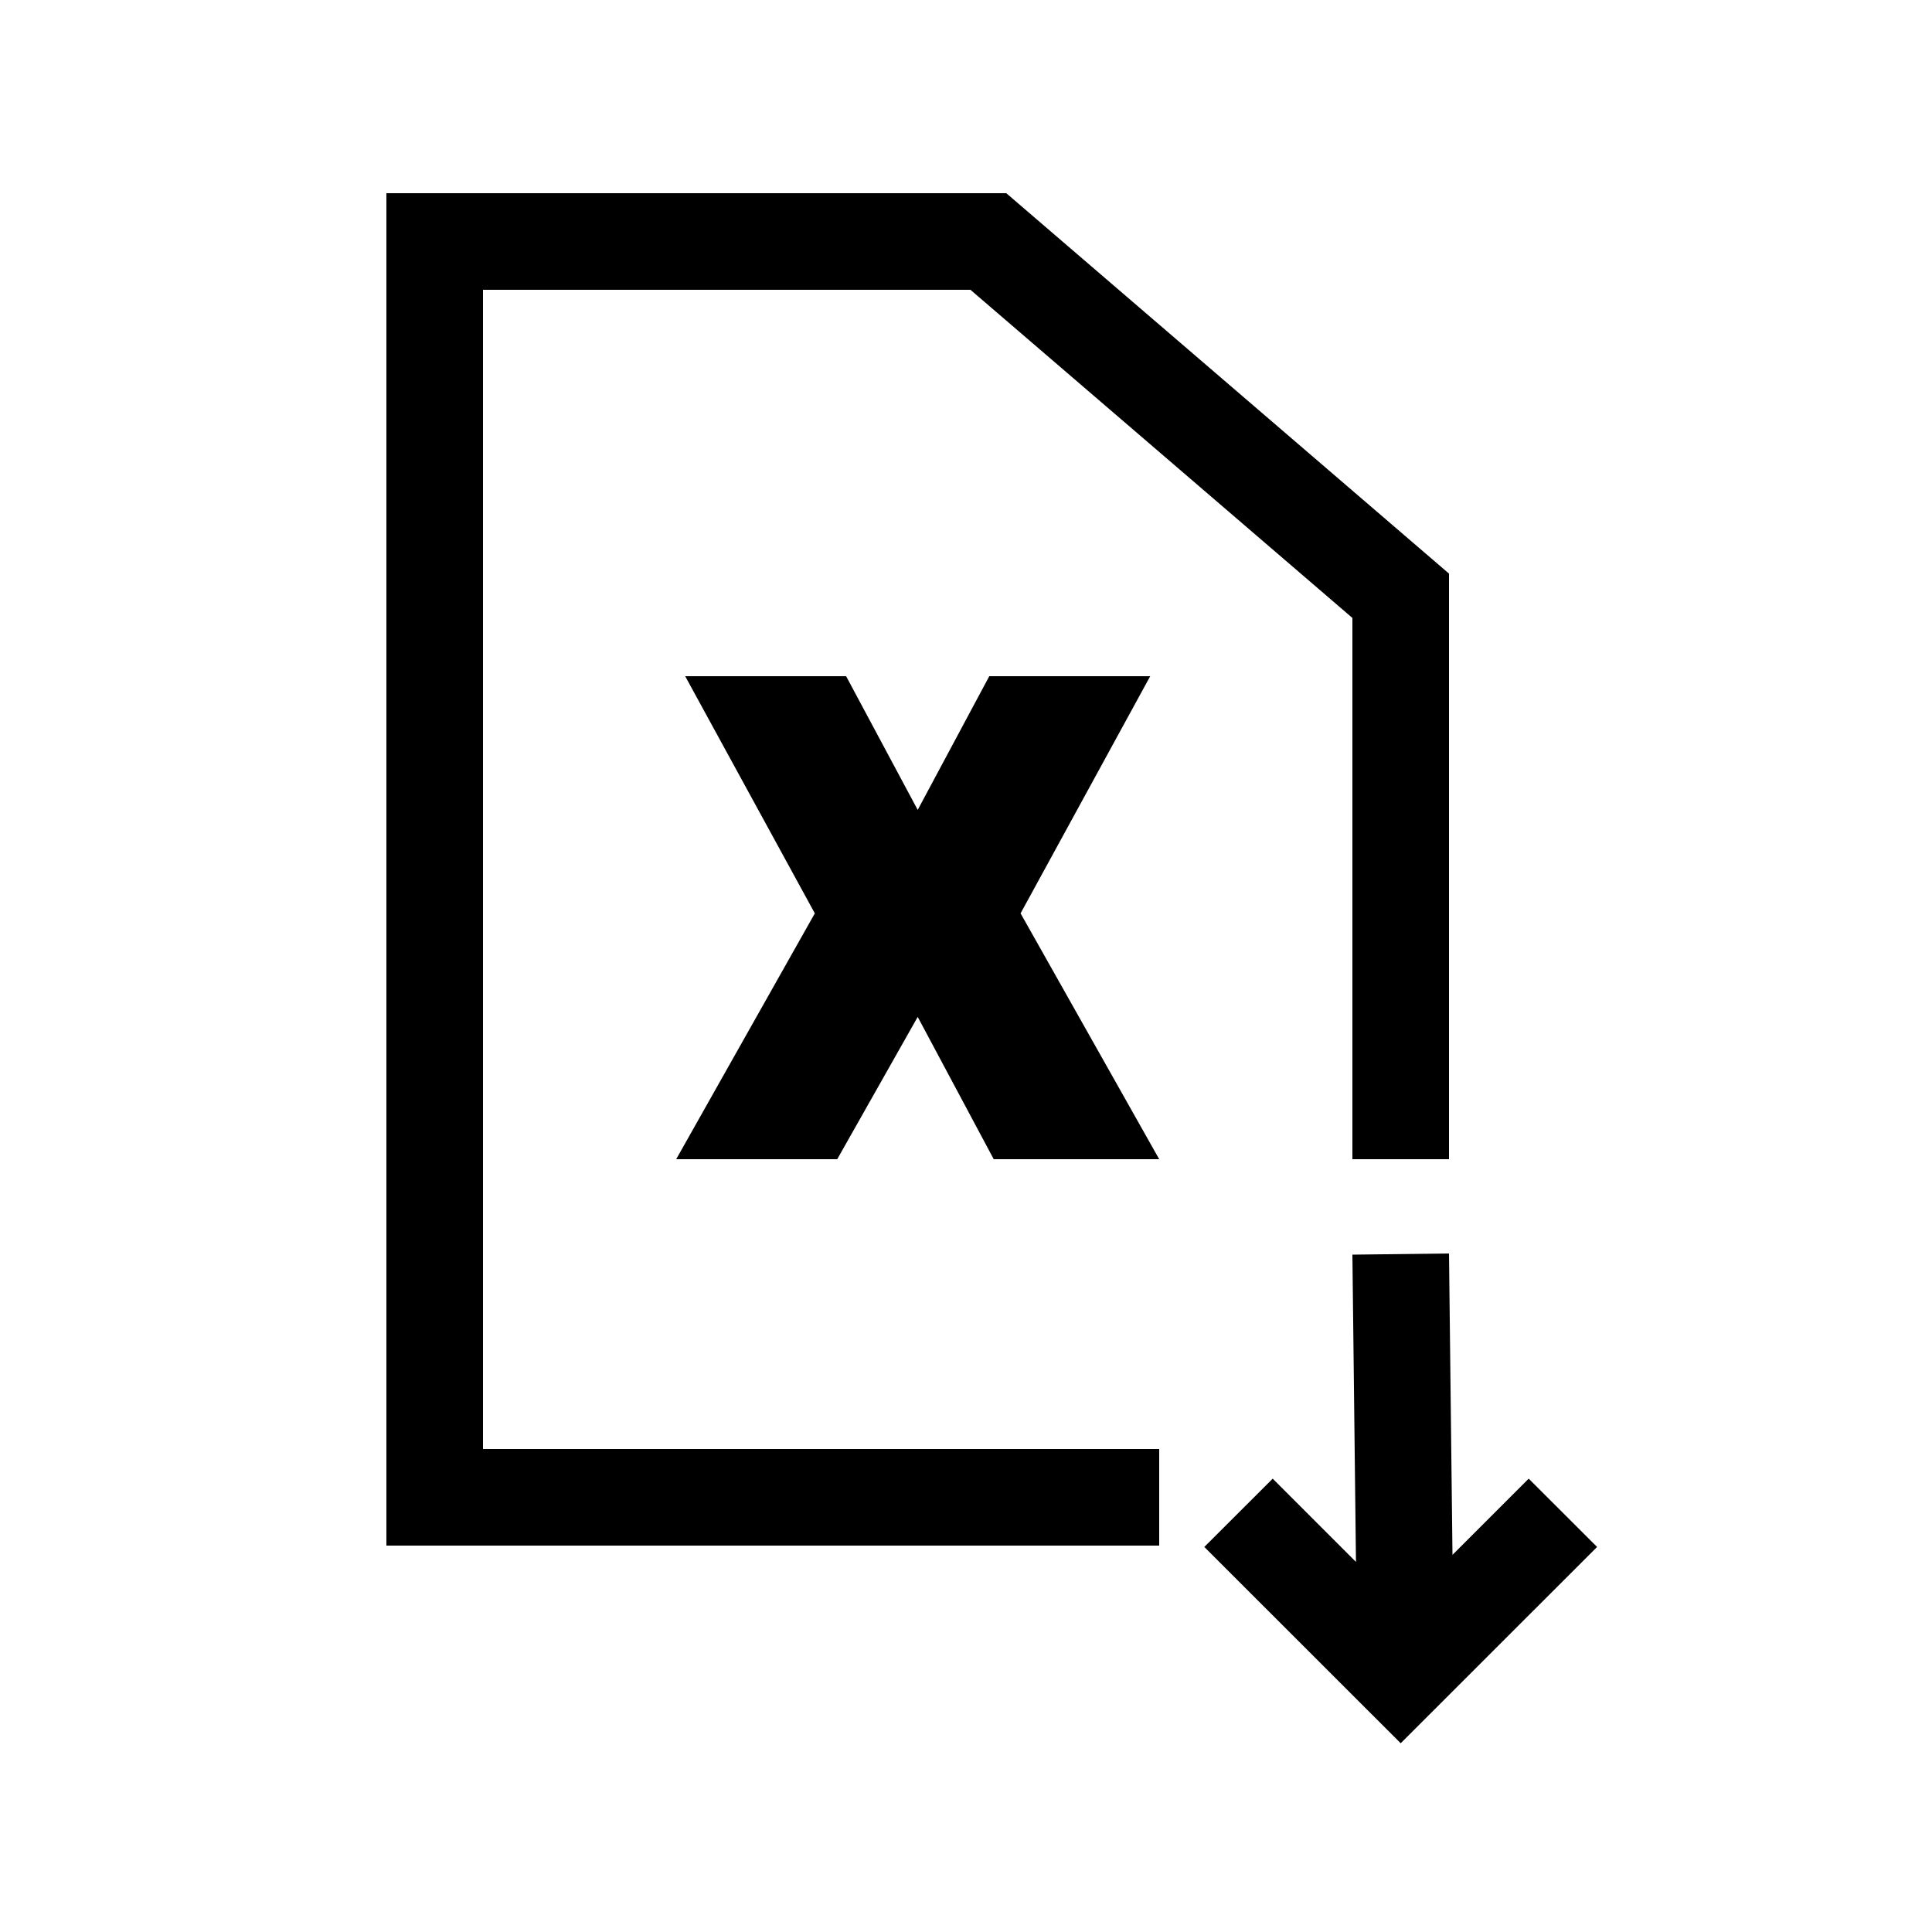 <svg data-icon-name='excel-download' width="20" height="20" viewBox="0 0 20 20" fill="none" xmlns="http://www.w3.org/2000/svg">
<path d="M5 15H12V16H4V2H10.417L15 5.938V12H14V6.397L10.046 3H5V15Z" fill="black"/>
<path d="M8.759 7H7.093L8.435 9.455L7 12H8.667L9.5 10.527L10.287 12H12L10.565 9.455L11.907 7H10.241L9.5 8.384L8.759 7Z" fill="black"/>
<path d="M14.037 16.169L13.175 15.307L12.467 16.014L14.5 18.046L16.533 16.014L15.825 15.307L15.036 16.096L15 12.976L14 12.988L14.037 16.169Z" fill="black"/>
</svg>
